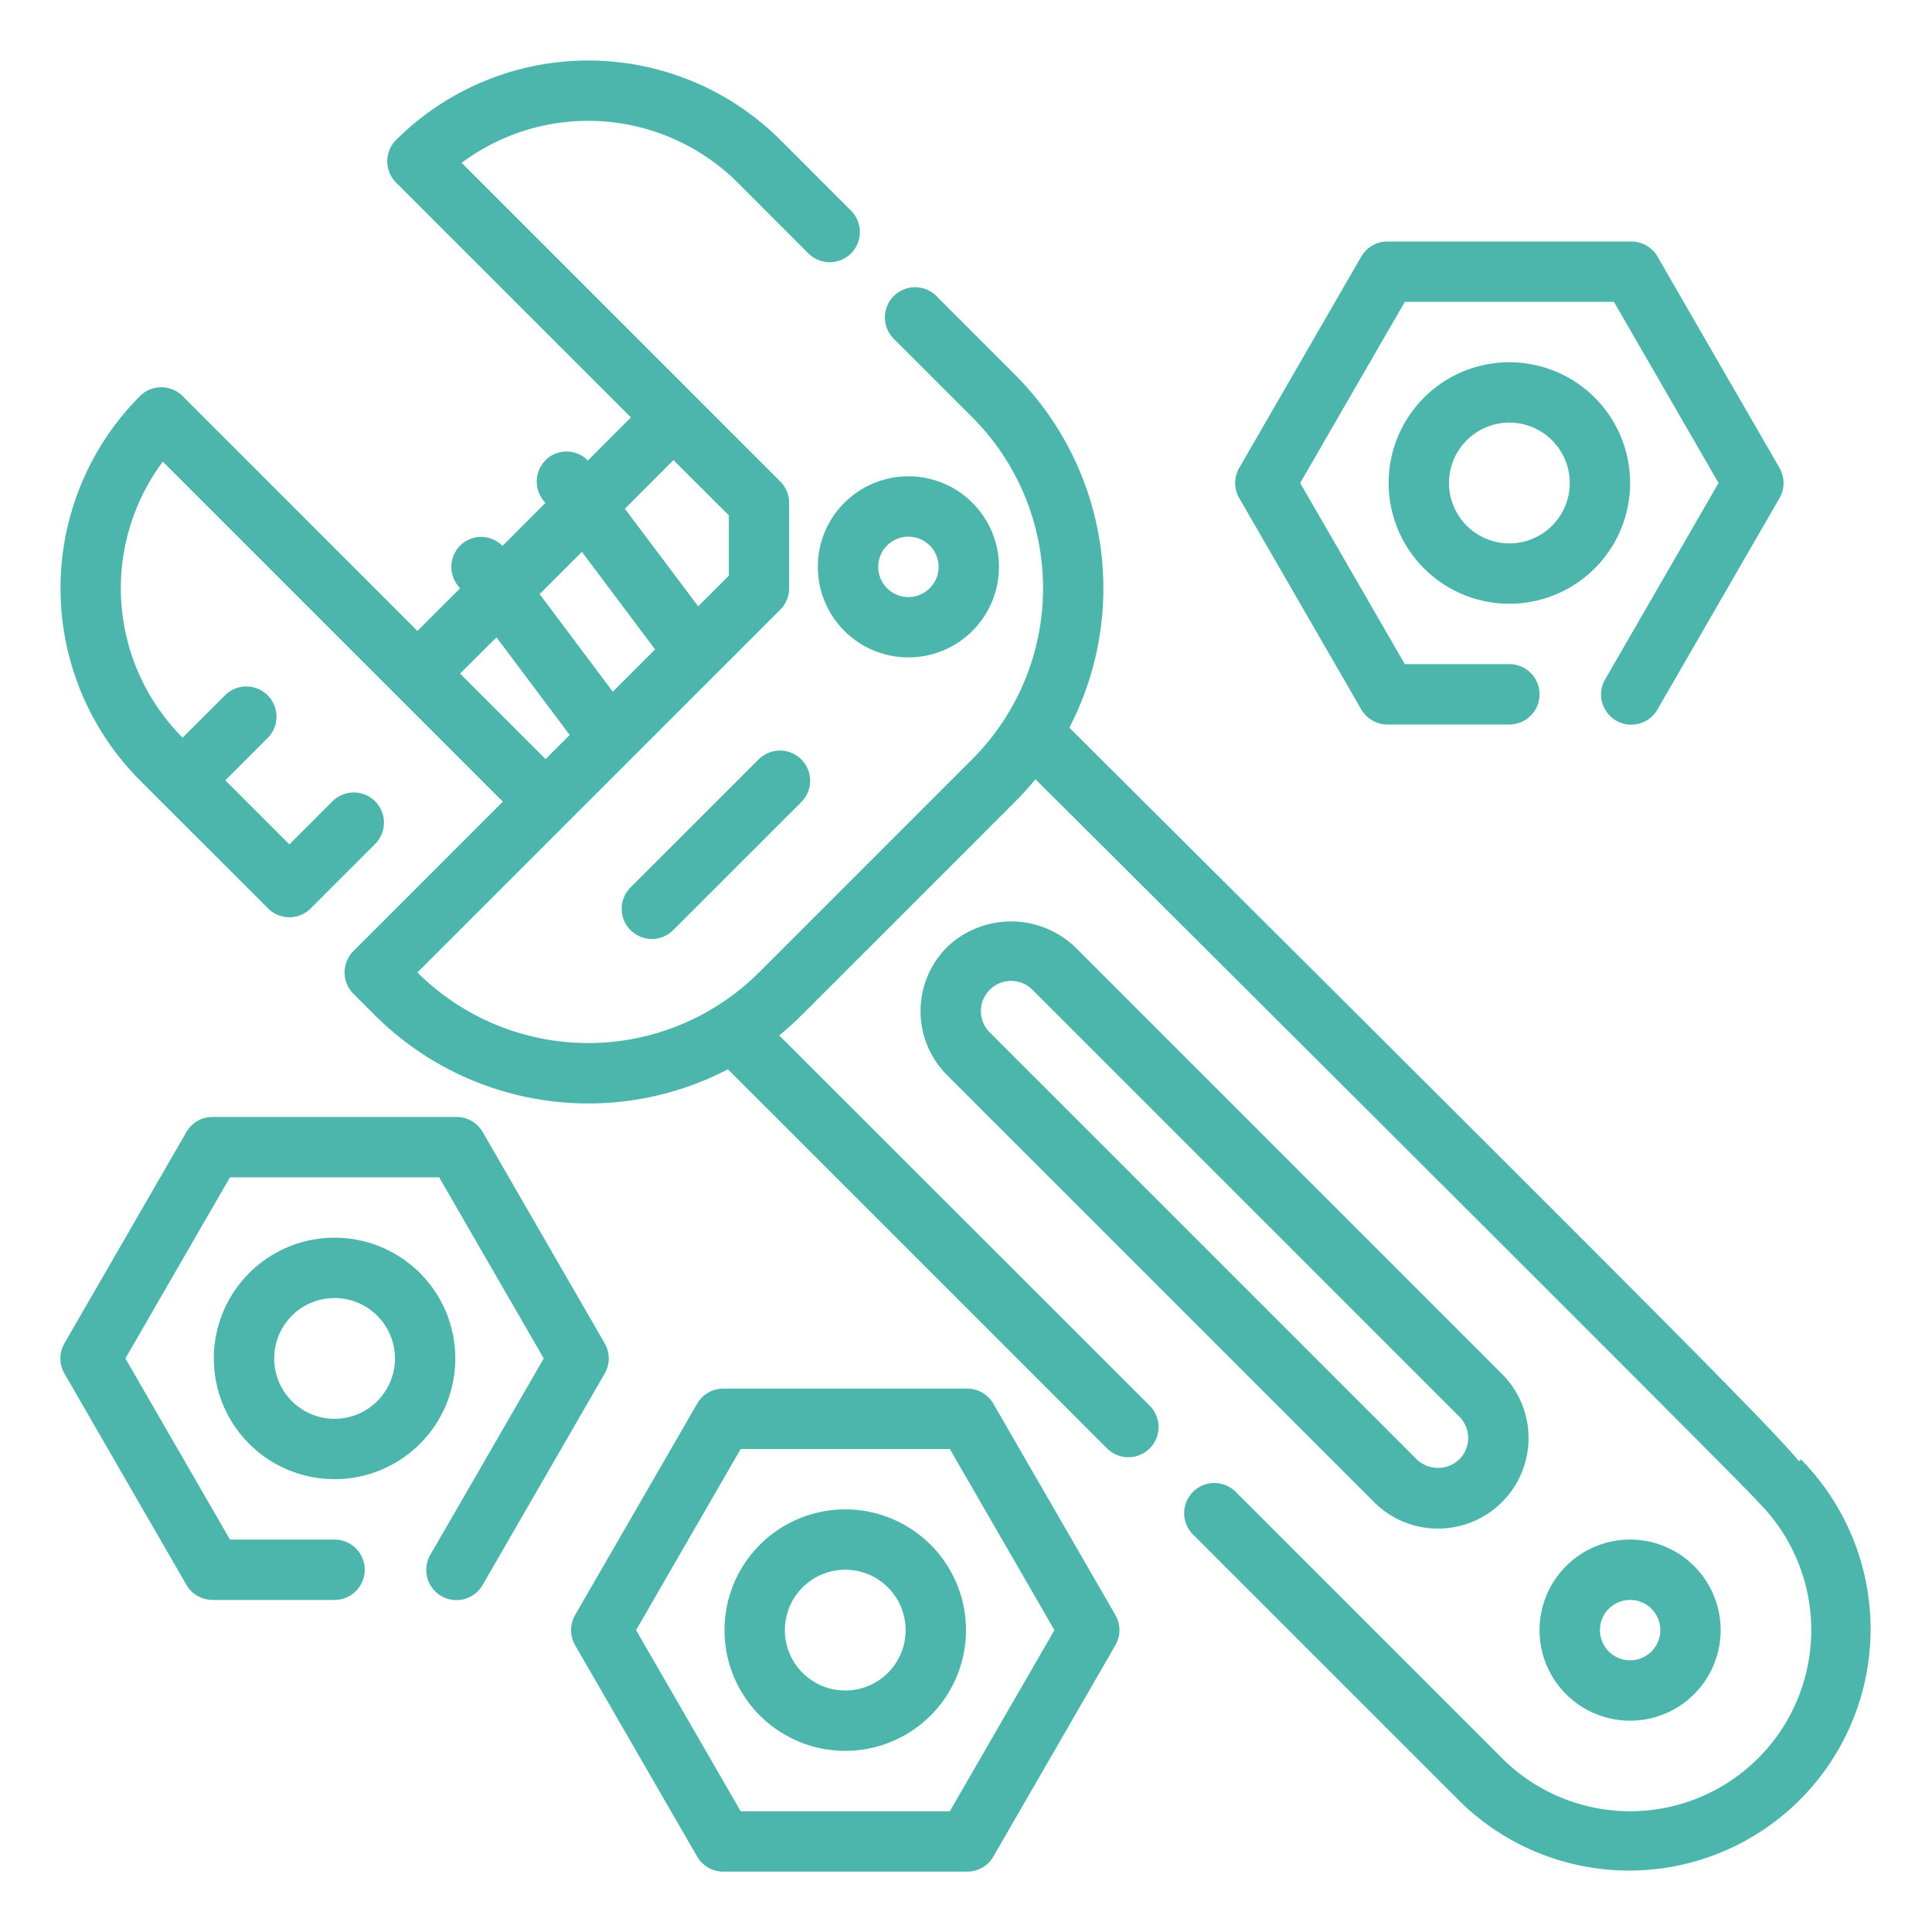 <svg height="512" viewBox="0 0 64 64" width="512" xmlns="http://www.w3.org/2000/svg" style="fill:#4db6ac;"><g id="Outline"><g><path d="m47.636 50.636a2.983 2.983 0 0 0 2.121-.878 3 3 0 0 0 0-4.242l-14.142-14.143a3.074 3.074 0 0 0 -4.242 0 3 3 0 0 0 0 4.243l14.142 14.141a2.982 2.982 0 0 0 2.121.879zm-15.142-17.142a1 1 0 0 1 1.707-.707l14.142 14.142a1 1 0 0 1 0 1.413 1.022 1.022 0 0 1 -1.413 0l-14.143-14.142a1 1 0 0 1 -.293-.706z"/><path d="m56.121 56.121a3 3 0 1 0 -2.121.879 3 3 0 0 0 2.121-.879zm-2.828-2.828a1 1 0 1 1 0 1.414 1 1 0 0 1 0-1.414z"/><path d="m27.092 18.778a3 3 0 1 0 .879-2.122 2.978 2.978 0 0 0 -.879 2.122zm2.293-.707a1 1 0 1 1 -.293.707 1 1 0 0 1 .293-.707z"/><path d="m25.143 25.143-4.243 4.242a1 1 0 1 0 1.413 1.415l4.244-4.242a1 1 0 0 0 -1.414-1.414z"/><path d="m59.657 48.343-.062.062c-1.1-1.319-5.629-5.83-24.171-24.3a10.017 10.017 0 0 0 -1.8-11.692l-2.603-2.605a1 1 0 0 0 -1.415 1.414l2.607 2.606a8.011 8.011 0 0 1 0 11.315l-7.07 7.07a8.011 8.011 0 0 1 -11.315 0l4.949-4.948 7.071-7.07a1 1 0 0 0 .293-.707v-2.831a1 1 0 0 0 -.293-.707l-10.555-10.556a7.013 7.013 0 0 1 9.143.656l2.342 2.344a1 1 0 1 0 1.414-1.415l-2.342-2.343a9.013 9.013 0 0 0 -12.729 0 1 1 0 0 0 0 1.414l7.779 7.778-1.427 1.428a.985.985 0 0 0 -1.293-.106 1 1 0 0 0 -.2 1.4l.085.114-1.42 1.42a.985.985 0 0 0 -1.293-.105 1 1 0 0 0 -.2 1.4l.086.114-1.41 1.407-7.778-7.779a1 1 0 0 0 -1.414 0 9.012 9.012 0 0 0 0 12.729l4.243 4.242a1 1 0 0 0 1.414 0l2.121-2.121a1 1 0 1 0 -1.414-1.414l-1.414 1.414-2.122-2.122 1.415-1.414a1 1 0 0 0 -1.414-1.414l-1.415 1.415a7.012 7.012 0 0 1 -.656-9.143l11.263 11.263-4.95 4.95a1 1 0 0 0 0 1.414l.707.707a10.015 10.015 0 0 0 11.7 1.795l12.57 12.57a1 1 0 0 0 1.414-1.414l-12.285-12.278c.256-.21.505-.433.744-.672l7.07-7.07q.358-.36.673-.745c7.117 7.087 23.031 22.955 23.868 23.86.023.029.048.056.075.084a6 6 0 0 1 -8.486 8.485l-8.835-8.835a1 1 0 0 0 -1.414 1.414l8.835 8.835a8 8 0 0 0 11.314-11.313zm-35.514-31.272v2l-1.014 1.014-2.429-3.233 1.609-1.61zm-2.443 4.442-1.4 1.4-2.424-3.233 1.4-1.4zm-6.459.8 1.206-1.2 2.425 3.233-.8.8z"/><path d="m20.032 44.5-4.042-7a1 1 0 0 0 -.866-.5h-8.083a1 1 0 0 0 -.866.5l-4.041 7a1 1 0 0 0 0 1l4.041 7a1 1 0 0 0 .866.5h4.042a1 1 0 0 0 0-2h-3.465l-3.464-6 3.464-6h6.929l3.465 6-3.754 6.5a1 1 0 1 0 1.732 1l4.042-7a1 1 0 0 0 0-1z"/><path d="m11.083 41a4 4 0 1 0 4 4 4 4 0 0 0 -4-4zm0 6a2 2 0 1 1 2-2 2 2 0 0 1 -2 2z"/><path d="m32.907 46.5a1 1 0 0 0 -.866-.5h-8.082a1 1 0 0 0 -.866.5l-4.042 7a1 1 0 0 0 0 1l4.042 7a1 1 0 0 0 .866.5h8.082a1 1 0 0 0 .866-.5l4.042-7a1 1 0 0 0 0-1zm-1.443 13.5h-6.928l-3.465-6 3.465-6h6.928l3.465 6z"/><path d="m28 50a4 4 0 1 0 4 4 4 4 0 0 0 -4-4zm0 6a2 2 0 1 1 2-2 2 2 0 0 1 -2 2z"/><path d="m45.093 23.5a1 1 0 0 0 .866.5h4.041a1 1 0 0 0 0-2h-3.464l-3.465-6 3.465-6h6.928l3.465 6-3.754 6.5a1 1 0 1 0 1.732 1l4.042-7a1 1 0 0 0 0-1l-4.042-7a1 1 0 0 0 -.866-.5h-8.082a1 1 0 0 0 -.866.5l-4.042 7a1 1 0 0 0 0 1z"/><path d="m50 12a4 4 0 1 0 4 4 4 4 0 0 0 -4-4zm0 6a2 2 0 1 1 2-2 2 2 0 0 1 -2 2z"/></g></g></svg>